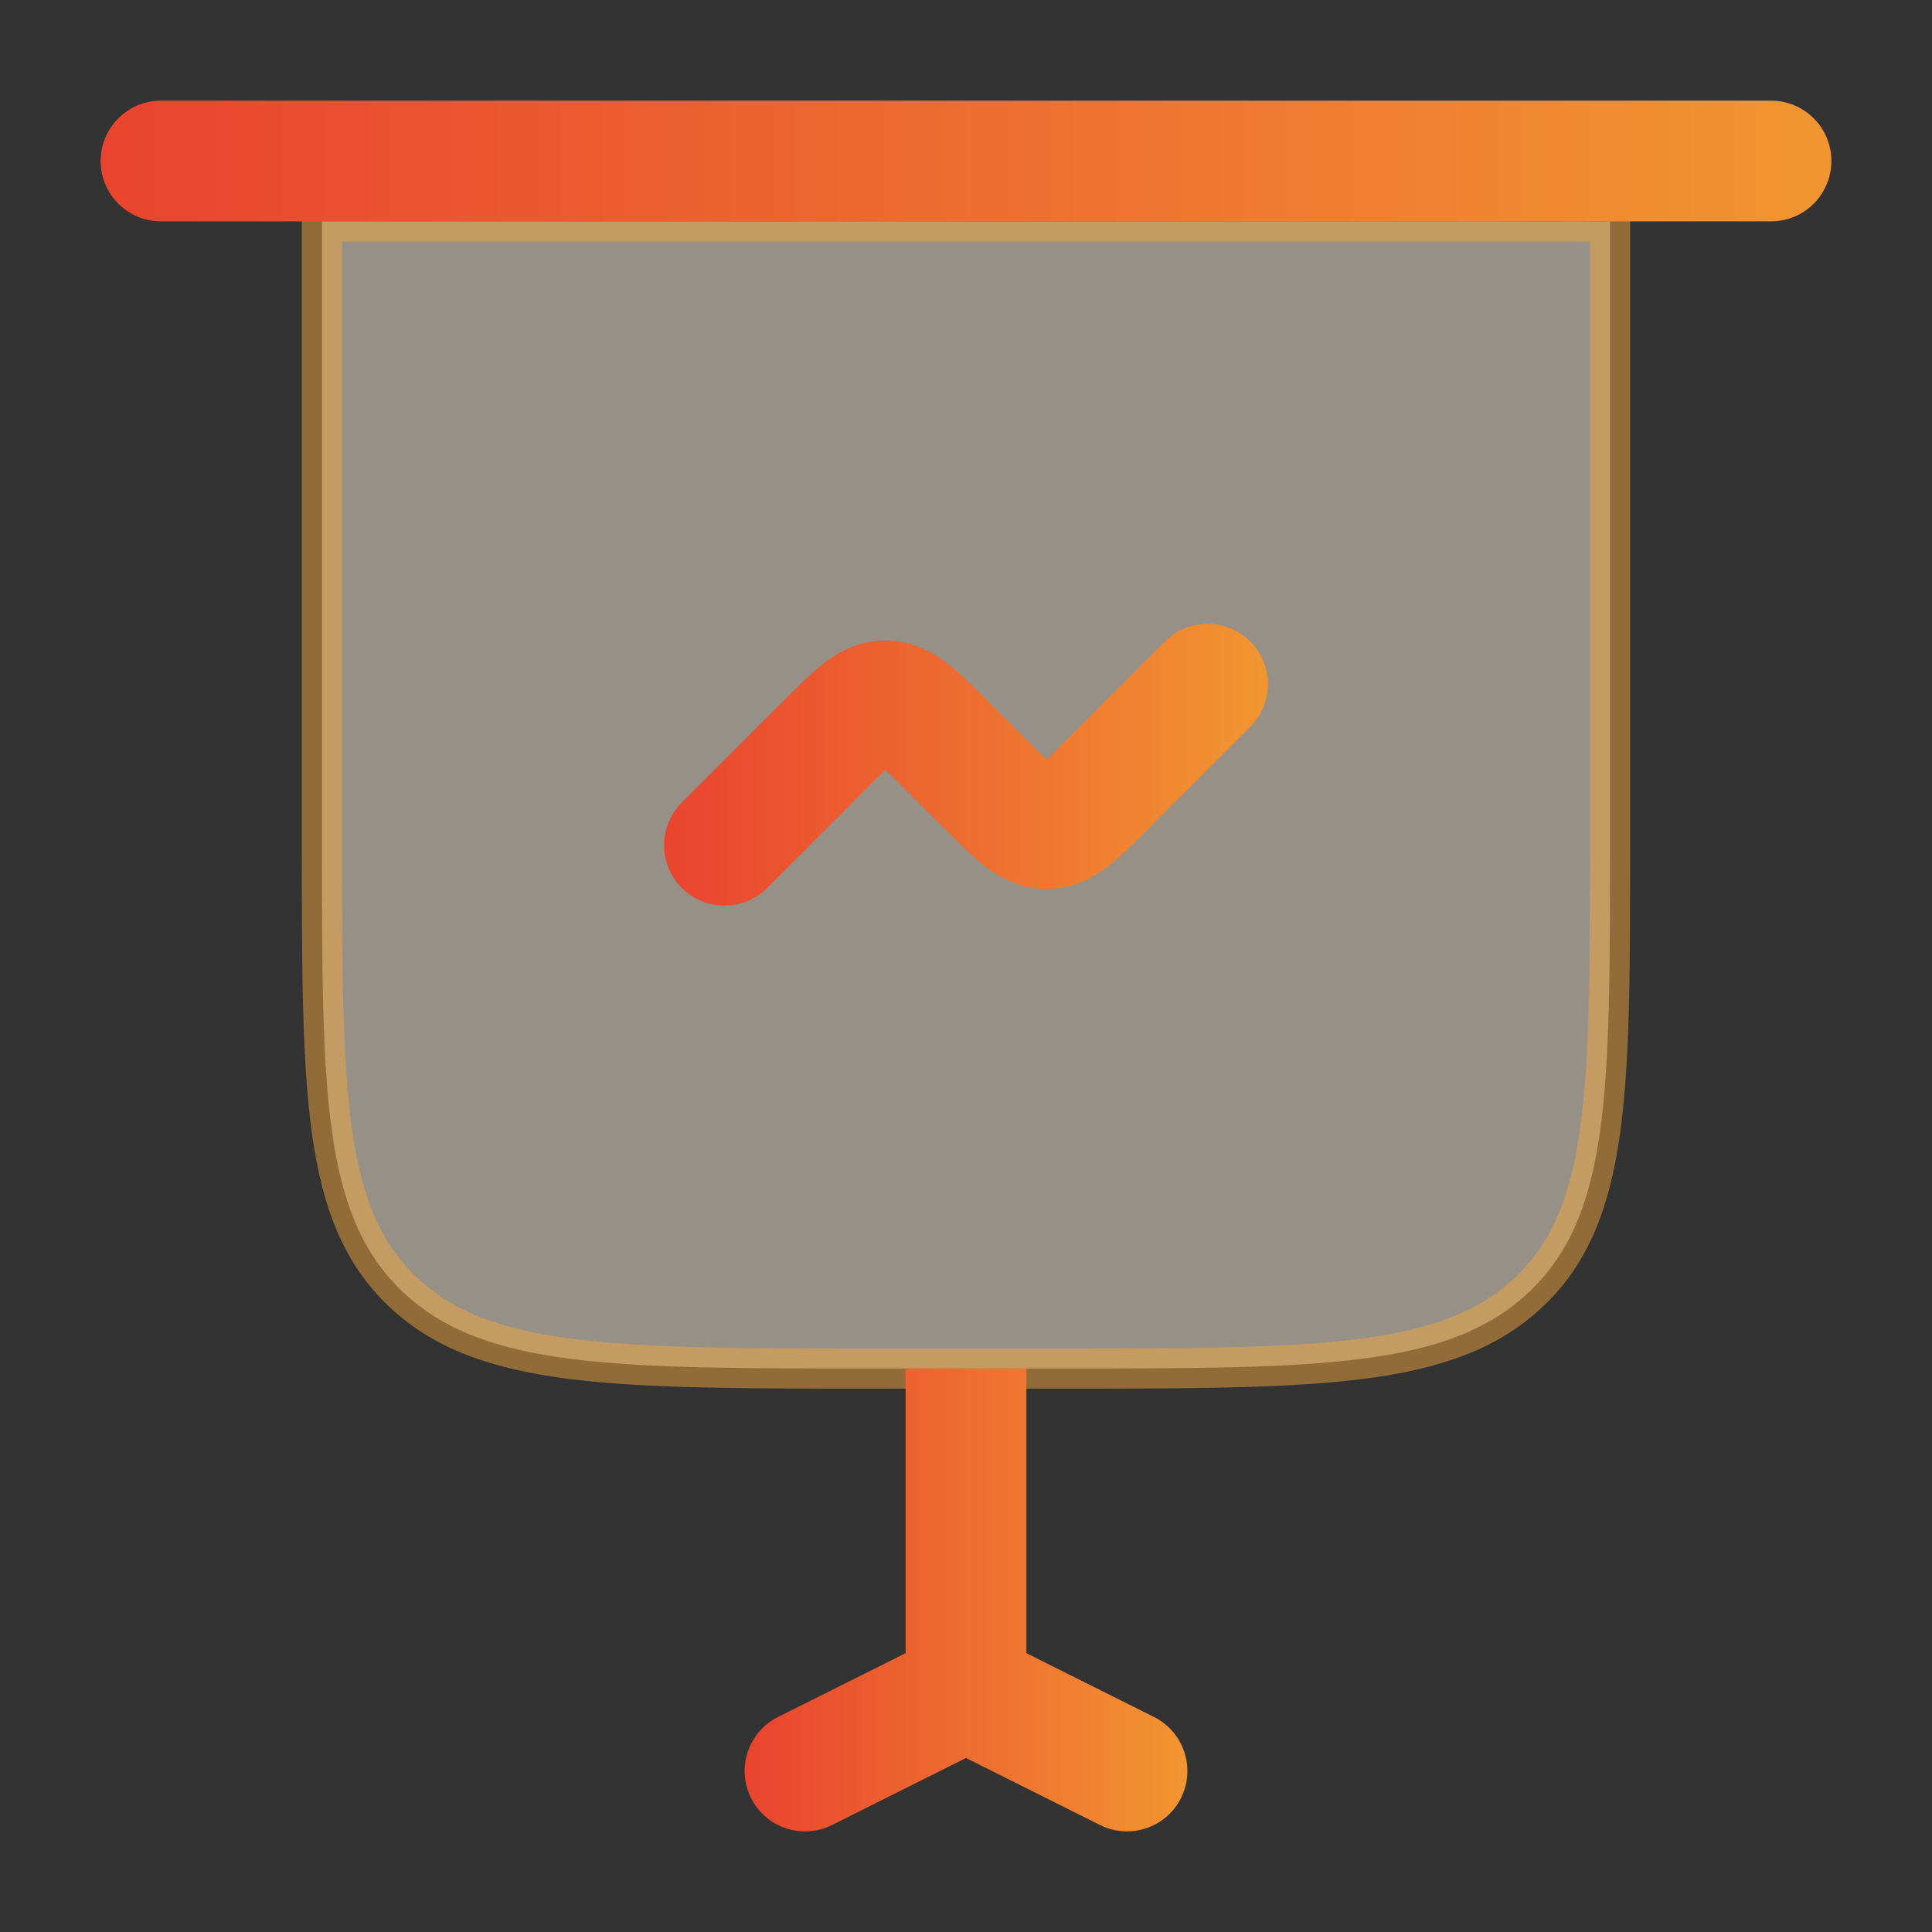 <svg xmlns="http://www.w3.org/2000/svg" width="48" height="48" viewBox="0 0 48 48" fill="none">
  <rect x="0" y="0" width="48" height="48" fill="#333333" stroke="none"/>
  <path opacity="0.5" d="M8 21V5.5H40V21C40 27.128 40 30.192 37.992 32.096C35.983 34 32.751 34 26.286 34H25.5H22.5H21.714C15.249 34 12.017 34 10.008 32.096C8 30.192 8 27.128 8 21Z" fill="#FBEFDD" stroke="#F1A640" stroke-linecap="round"/>
  <path d="M31.061 18.061C31.646 17.475 31.646 16.525 31.061 15.939C30.475 15.354 29.525 15.354 28.939 15.939L26.354 18.525C26.213 18.665 26.1 18.779 26 18.875C25.9 18.779 25.787 18.665 25.646 18.525L24.426 17.305C24.136 17.015 23.823 16.701 23.522 16.472C23.17 16.203 22.667 15.914 22 15.914C21.333 15.914 20.83 16.203 20.478 16.472C20.177 16.701 19.864 17.015 19.574 17.305L16.939 19.939C16.354 20.525 16.354 21.475 16.939 22.061C17.525 22.646 18.475 22.646 19.061 22.061L21.646 19.475C21.787 19.335 21.9 19.221 22 19.125C22.1 19.221 22.213 19.335 22.354 19.475L23.574 20.695C23.864 20.985 24.177 21.299 24.478 21.528C24.83 21.797 25.333 22.086 26 22.086C26.667 22.086 27.17 21.797 27.522 21.528C27.823 21.299 28.136 20.985 28.426 20.695L31.061 18.061Z" fill="url(#paint0_linear_390_194)"/>
  <path d="M4 2.5C3.172 2.5 2.5 3.172 2.5 4C2.5 4.828 3.172 5.5 4 5.5H8H40H44C44.828 5.5 45.5 4.828 45.5 4C45.5 3.172 44.828 2.5 44 2.5H4Z" fill="url(#paint1_linear_390_194)"/>
  <path d="M22.5 34V41.073L19.329 42.658C18.588 43.029 18.288 43.93 18.659 44.671C19.029 45.412 19.93 45.712 20.671 45.342L24 43.677L27.329 45.342C28.07 45.712 28.971 45.412 29.342 44.671C29.712 43.93 29.412 43.029 28.671 42.658L25.5 41.073V34H22.5Z" fill="url(#paint2_linear_390_194)"/>
  <defs>
    <linearGradient id="paint0_linear_390_194" x1="16.5" y1="19" x2="31.5" y2="19" gradientUnits="userSpaceOnUse">
      <stop stop-color="#E9442F"/>
      <stop offset="1" stop-color="#F29531"/>
    </linearGradient>
    <linearGradient id="paint1_linear_390_194" x1="2.5" y1="4" x2="45.5" y2="4" gradientUnits="userSpaceOnUse">
      <stop stop-color="#E9442F"/>
      <stop offset="1" stop-color="#F29531"/>
    </linearGradient>
    <linearGradient id="paint2_linear_390_194" x1="18.5" y1="39.75" x2="29.501" y2="39.75" gradientUnits="userSpaceOnUse">
      <stop stop-color="#E9442F"/>
      <stop offset="1" stop-color="#F29531"/>
    </linearGradient>
  </defs>
</svg>
